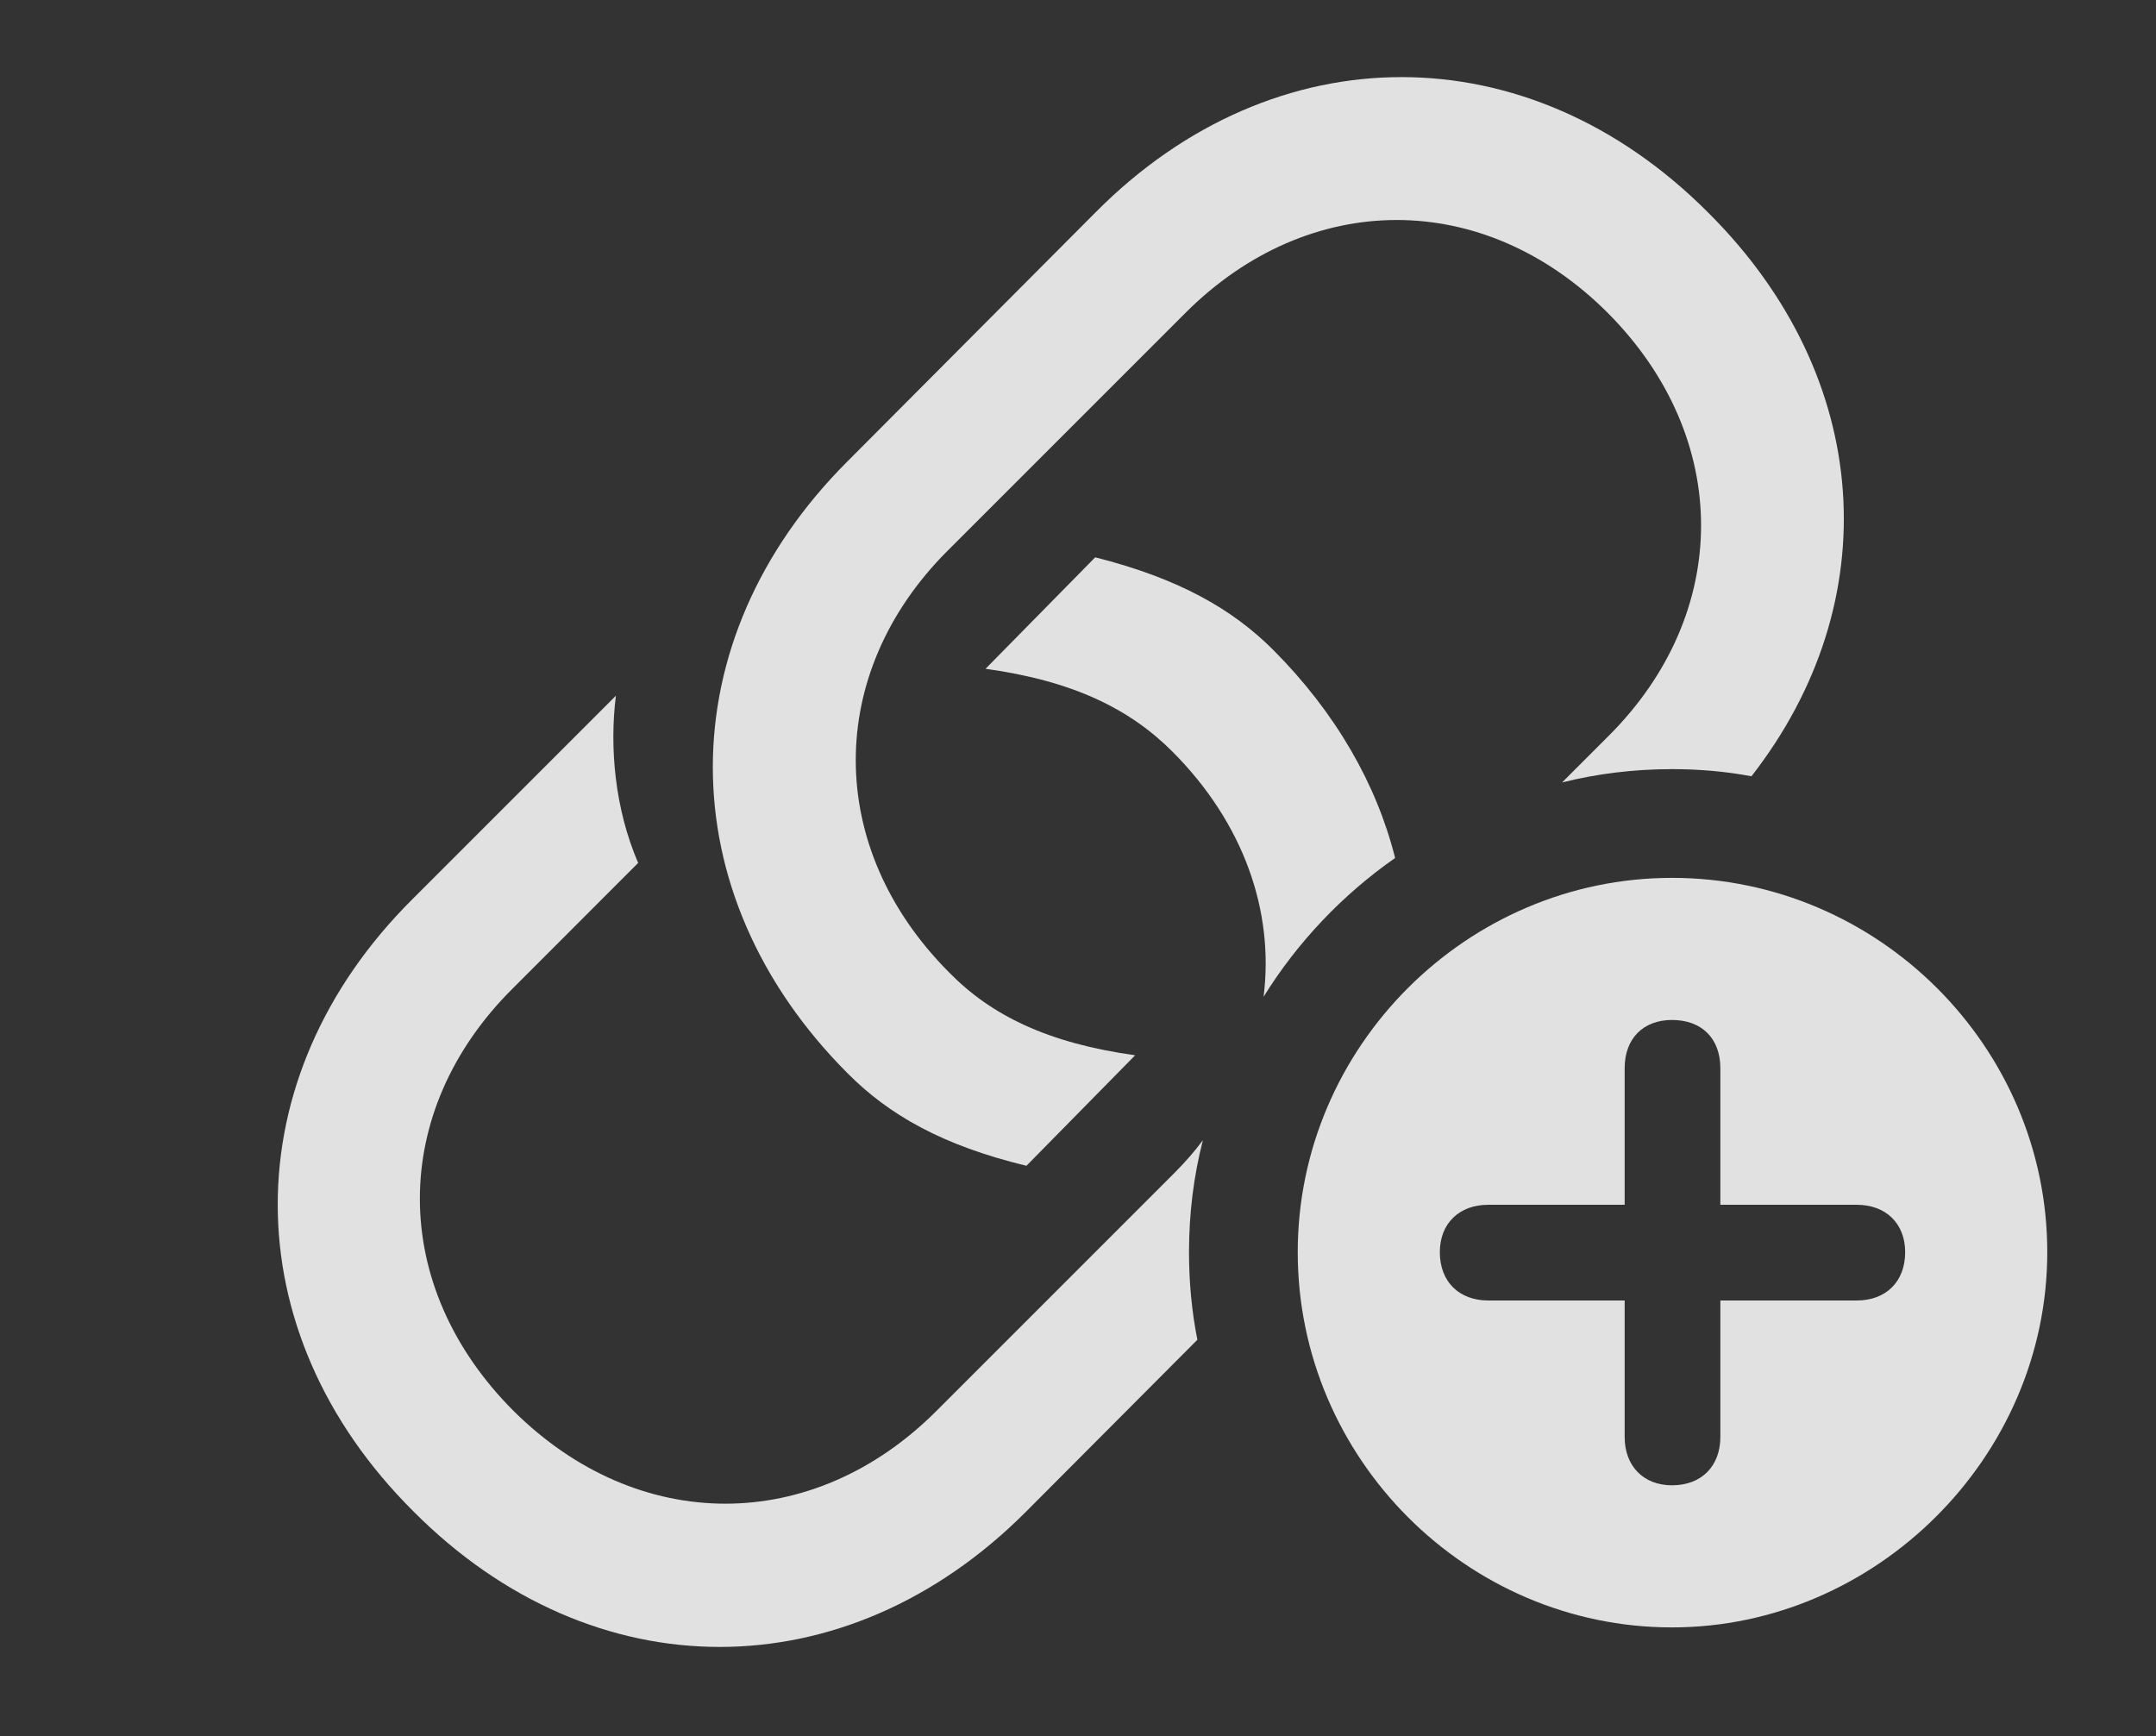 <?xml version="1.0" encoding="UTF-8"?>
<!--Generator: Apple Native CoreSVG 326-->
<!DOCTYPE svg
PUBLIC "-//W3C//DTD SVG 1.1//EN"
       "http://www.w3.org/Graphics/SVG/1.1/DTD/svg11.dtd">
<svg version="1.1" xmlns="http://www.w3.org/2000/svg" xmlns:xlink="http://www.w3.org/1999/xlink" viewBox="0 0 22.666 18.252">
 <rect x="0" y="0" width="22.666" height="18.252" fill="#333333" stroke="none"/>
 <g>
  <rect height="18.252" opacity="0" width="22.666" x="0" y="0"/>
  <path d="M6.709 9.072L5.391 10.391C4.092 11.68 4.082 13.516 5.4 14.834C6.709 16.133 8.545 16.133 9.844 14.834L12.344 12.334C12.455 12.223 12.557 12.107 12.646 11.987C12.549 12.364 12.5 12.759 12.5 13.164C12.5 13.479 12.529 13.787 12.588 14.085L10.781 15.898C8.896 17.783 6.24 17.793 4.346 15.889C2.441 13.994 2.451 11.328 4.336 9.453L6.475 7.314C6.406 7.861 6.465 8.506 6.709 9.072ZM17.959 2.236C19.698 3.966 19.841 6.33 18.413 8.161C18.142 8.11 17.863 8.086 17.578 8.086C17.181 8.086 16.793 8.133 16.422 8.226L16.914 7.734C18.203 6.445 18.213 4.609 16.904 3.291C15.596 1.982 13.76 1.992 12.461 3.291L9.961 5.791C8.672 7.08 8.672 8.916 9.98 10.225C10.42 10.674 11.016 10.967 11.934 11.094L10.791 12.256C9.902 12.041 9.346 11.719 8.916 11.289C7.012 9.385 7.031 6.729 8.906 4.854L11.523 2.227C13.398 0.342 16.064 0.332 17.959 2.236ZM13.389 6.836C14.044 7.495 14.472 8.244 14.667 9.02C14.113 9.407 13.641 9.904 13.284 10.479C13.397 9.582 13.077 8.654 12.324 7.9C11.875 7.451 11.279 7.158 10.361 7.031L11.514 5.859C12.402 6.084 12.959 6.406 13.389 6.836Z" fill="white" fill-opacity="0.85"/>
  <path d="M21.523 13.164C21.523 15.322 19.717 17.109 17.578 17.109C15.42 17.109 13.643 15.332 13.643 13.164C13.643 11.006 15.42 9.229 17.578 9.229C19.746 9.229 21.523 11.006 21.523 13.164ZM17.08 11.23L17.08 12.666L15.645 12.666C15.342 12.666 15.137 12.861 15.137 13.164C15.137 13.477 15.342 13.672 15.645 13.672L17.08 13.672L17.08 15.107C17.08 15.41 17.275 15.615 17.578 15.615C17.891 15.615 18.086 15.41 18.086 15.107L18.086 13.672L19.521 13.672C19.824 13.672 20.029 13.477 20.029 13.164C20.029 12.861 19.824 12.666 19.521 12.666L18.086 12.666L18.086 11.23C18.086 10.918 17.891 10.723 17.578 10.723C17.275 10.723 17.08 10.918 17.08 11.23Z" fill="white" fill-opacity="0.85"/>
 </g>
</svg>
